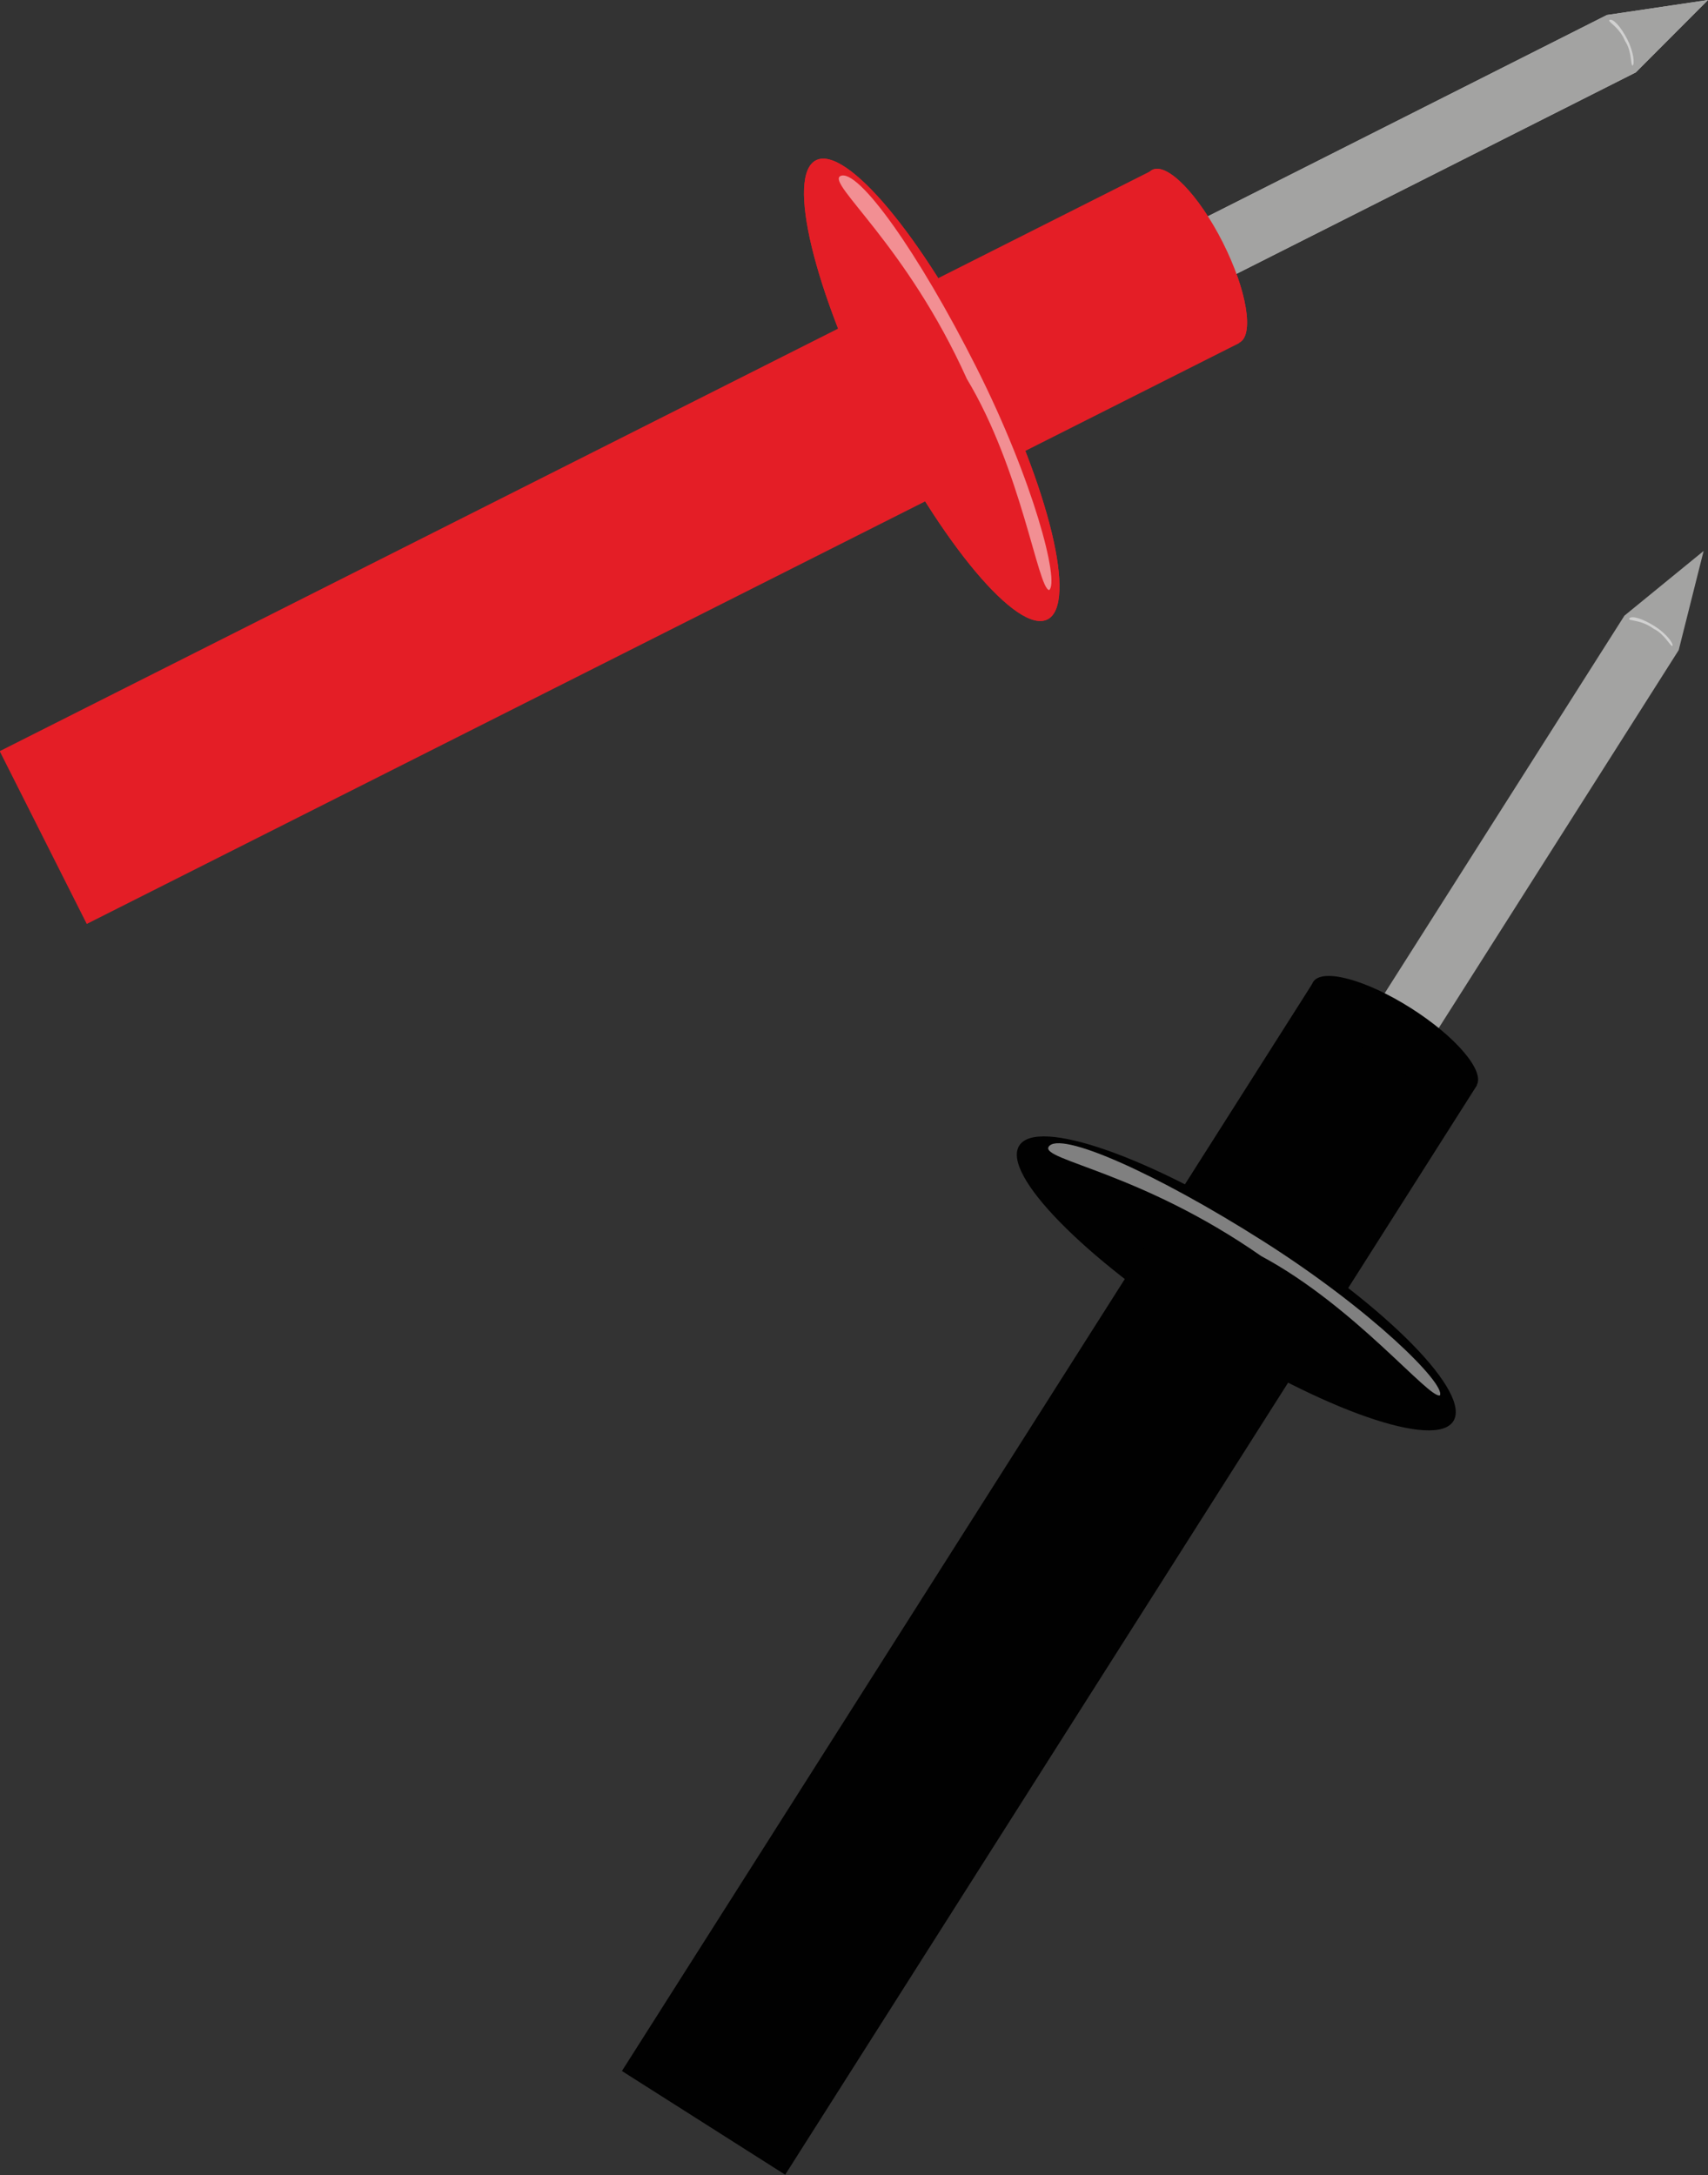 <?xml version="1.0" encoding="utf-8"?>
<!-- Generator: Adobe Illustrator 16.0.4, SVG Export Plug-In . SVG Version: 6.00 Build 0)  -->
<!DOCTYPE svg PUBLIC "-//W3C//DTD SVG 1.1//EN" "http://www.w3.org/Graphics/SVG/1.1/DTD/svg11.dtd">
<svg version="1.1" id="Layer_1" xmlns="http://www.w3.org/2000/svg" xmlns:xlink="http://www.w3.org/1999/xlink" x="0px" y="0px"
	 width="226.183px" height="288px" viewBox="0 0 226.183 288" enable-background="new 0 0 226.183 288" xml:space="preserve">
<rect x="0" y="0" width="226.183" height="288" fill="#333333" stroke="none"/>
<g>
	<path fill="#E41E26" d="M108.062,21.221c3.952-1.992,14.016,10,22.48,26.788c8.464,16.785,12.119,32.009,8.172,34
		c-3.953,1.992-14.018-10-22.481-26.787C107.769,38.437,104.11,23.212,108.062,21.221z"/>
	
		<rect x="69.254" y="-12.993" transform="matrix(0.45 0.893 -0.893 0.45 109.804 -33.443)" fill="#E41E26" width="25.617" height="170.896"/>
	<polygon fill="#C0BFBF" points="216.624,9.585 226.183,0 212.796,1.987 158.311,29.469 162.149,37.062 	"/>
	<path fill="#E41E26" d="M152.596,22.488c1.977-0.996,6.158,3.316,9.345,9.633c3.181,6.317,4.161,12.246,2.185,13.242
		c-1.976,0.996-6.158-3.317-9.345-9.635C151.6,29.412,150.619,23.484,152.596,22.488z"/>
	<path opacity="0.5" fill="#FFFFFF" enable-background="new    " d="M138.928,78.13c-1.502-0.268-3.656-15.943-10.889-27.958
		c-8.005-17.75-18.56-25.867-16.761-26.858c2.31-1.165,10.372,10.165,18.007,25.304C136.914,63.751,140.341,77.129,138.928,78.13z"
		/>
	<path opacity="0.5" fill="#FFFFFF" enable-background="new    " d="M216.193,8.683c-0.264,0.021-0.086-1.923-0.967-3.201
		c-0.814-1.987-2.451-2.644-2.081-2.839c0.467-0.235,1.522,0.932,2.364,2.596C216.353,6.905,216.488,8.507,216.193,8.683z"/>
	<path fill="#E41E26" d="M108.062,21.221c3.952-1.992,14.016,10,22.48,26.788c8.464,16.785,12.119,32.009,8.172,34
		c-3.953,1.992-14.018-10-22.481-26.787C107.769,38.437,104.11,23.212,108.062,21.221z"/>
	<polygon fill="#A3A3A2" points="216.624,9.585 226.183,0 212.796,1.987 158.311,29.469 162.149,37.062 	"/>
	<path fill="#E41E26" d="M152.596,22.488c1.977-0.996,6.158,3.316,9.345,9.633c3.181,6.317,4.161,12.246,2.185,13.242
		c-1.976,0.996-6.158-3.317-9.345-9.635C151.6,29.412,150.619,23.484,152.596,22.488z"/>
	<path opacity="0.5" fill="#FFFFFF" enable-background="new    " d="M138.928,78.13c-1.502-0.268-3.656-15.943-10.889-27.958
		c-8.005-17.75-18.56-25.867-16.761-26.858c2.31-1.165,10.372,10.165,18.007,25.304C136.914,63.751,140.341,77.129,138.928,78.13z"
		/>
	<path opacity="0.5" fill="#FFFFFF" enable-background="new    " d="M216.193,8.683c-0.264,0.021-0.086-1.923-0.967-3.201
		c-0.814-1.987-2.451-2.644-2.081-2.839c0.467-0.235,1.522,0.932,2.364,2.596C216.353,6.905,216.488,8.507,216.193,8.683z"/>
</g>
<g>
	<path fill="#010101" d="M134.975,151.68c2.373-3.733,17.162,1.406,33.036,11.48c15.874,10.078,26.82,21.271,24.447,25.009
		c-2.368,3.733-17.159-1.405-33.034-11.483C143.553,166.611,132.604,155.415,134.975,151.68z"/>
	
		<rect x="126.146" y="123.553" transform="matrix(0.844 0.536 -0.536 0.844 133.716 -41.922)" fill="#010101" width="25.617" height="170.896"/>
	<polygon fill="#A3A3A2" points="222.305,86.073 225.604,72.947 215.116,81.514 182.409,133.016 189.593,137.584 	"/>
	<path fill="#010101" d="M173.9,130.006c1.188-1.867,6.986-0.309,12.957,3.48c5.971,3.791,9.851,8.377,8.667,10.245
		c-1.187,1.868-6.988,0.31-12.959-3.481C176.594,136.461,172.715,131.875,173.9,130.006z"/>
	<path opacity="0.5" fill="#FFFFFF" enable-background="new    " d="M190.69,184.749c-1.421,0.534-11.301-11.82-23.671-18.439
		c-15.963-11.14-29.192-12.704-28.152-14.472c1.39-2.181,14.109,3.415,28.424,12.505
		C181.598,173.418,191.396,183.161,190.69,184.749z"/>
	<path opacity="0.5" fill="#FFFFFF" enable-background="new    " d="M221.474,85.525c-0.22,0.155-1.059-1.606-2.472-2.261
		c-1.724-1.289-3.463-1.017-3.244-1.367c0.276-0.443,1.789,0.01,3.363,1.016C220.701,83.91,221.633,85.211,221.474,85.525z"/>
</g>
</svg>
